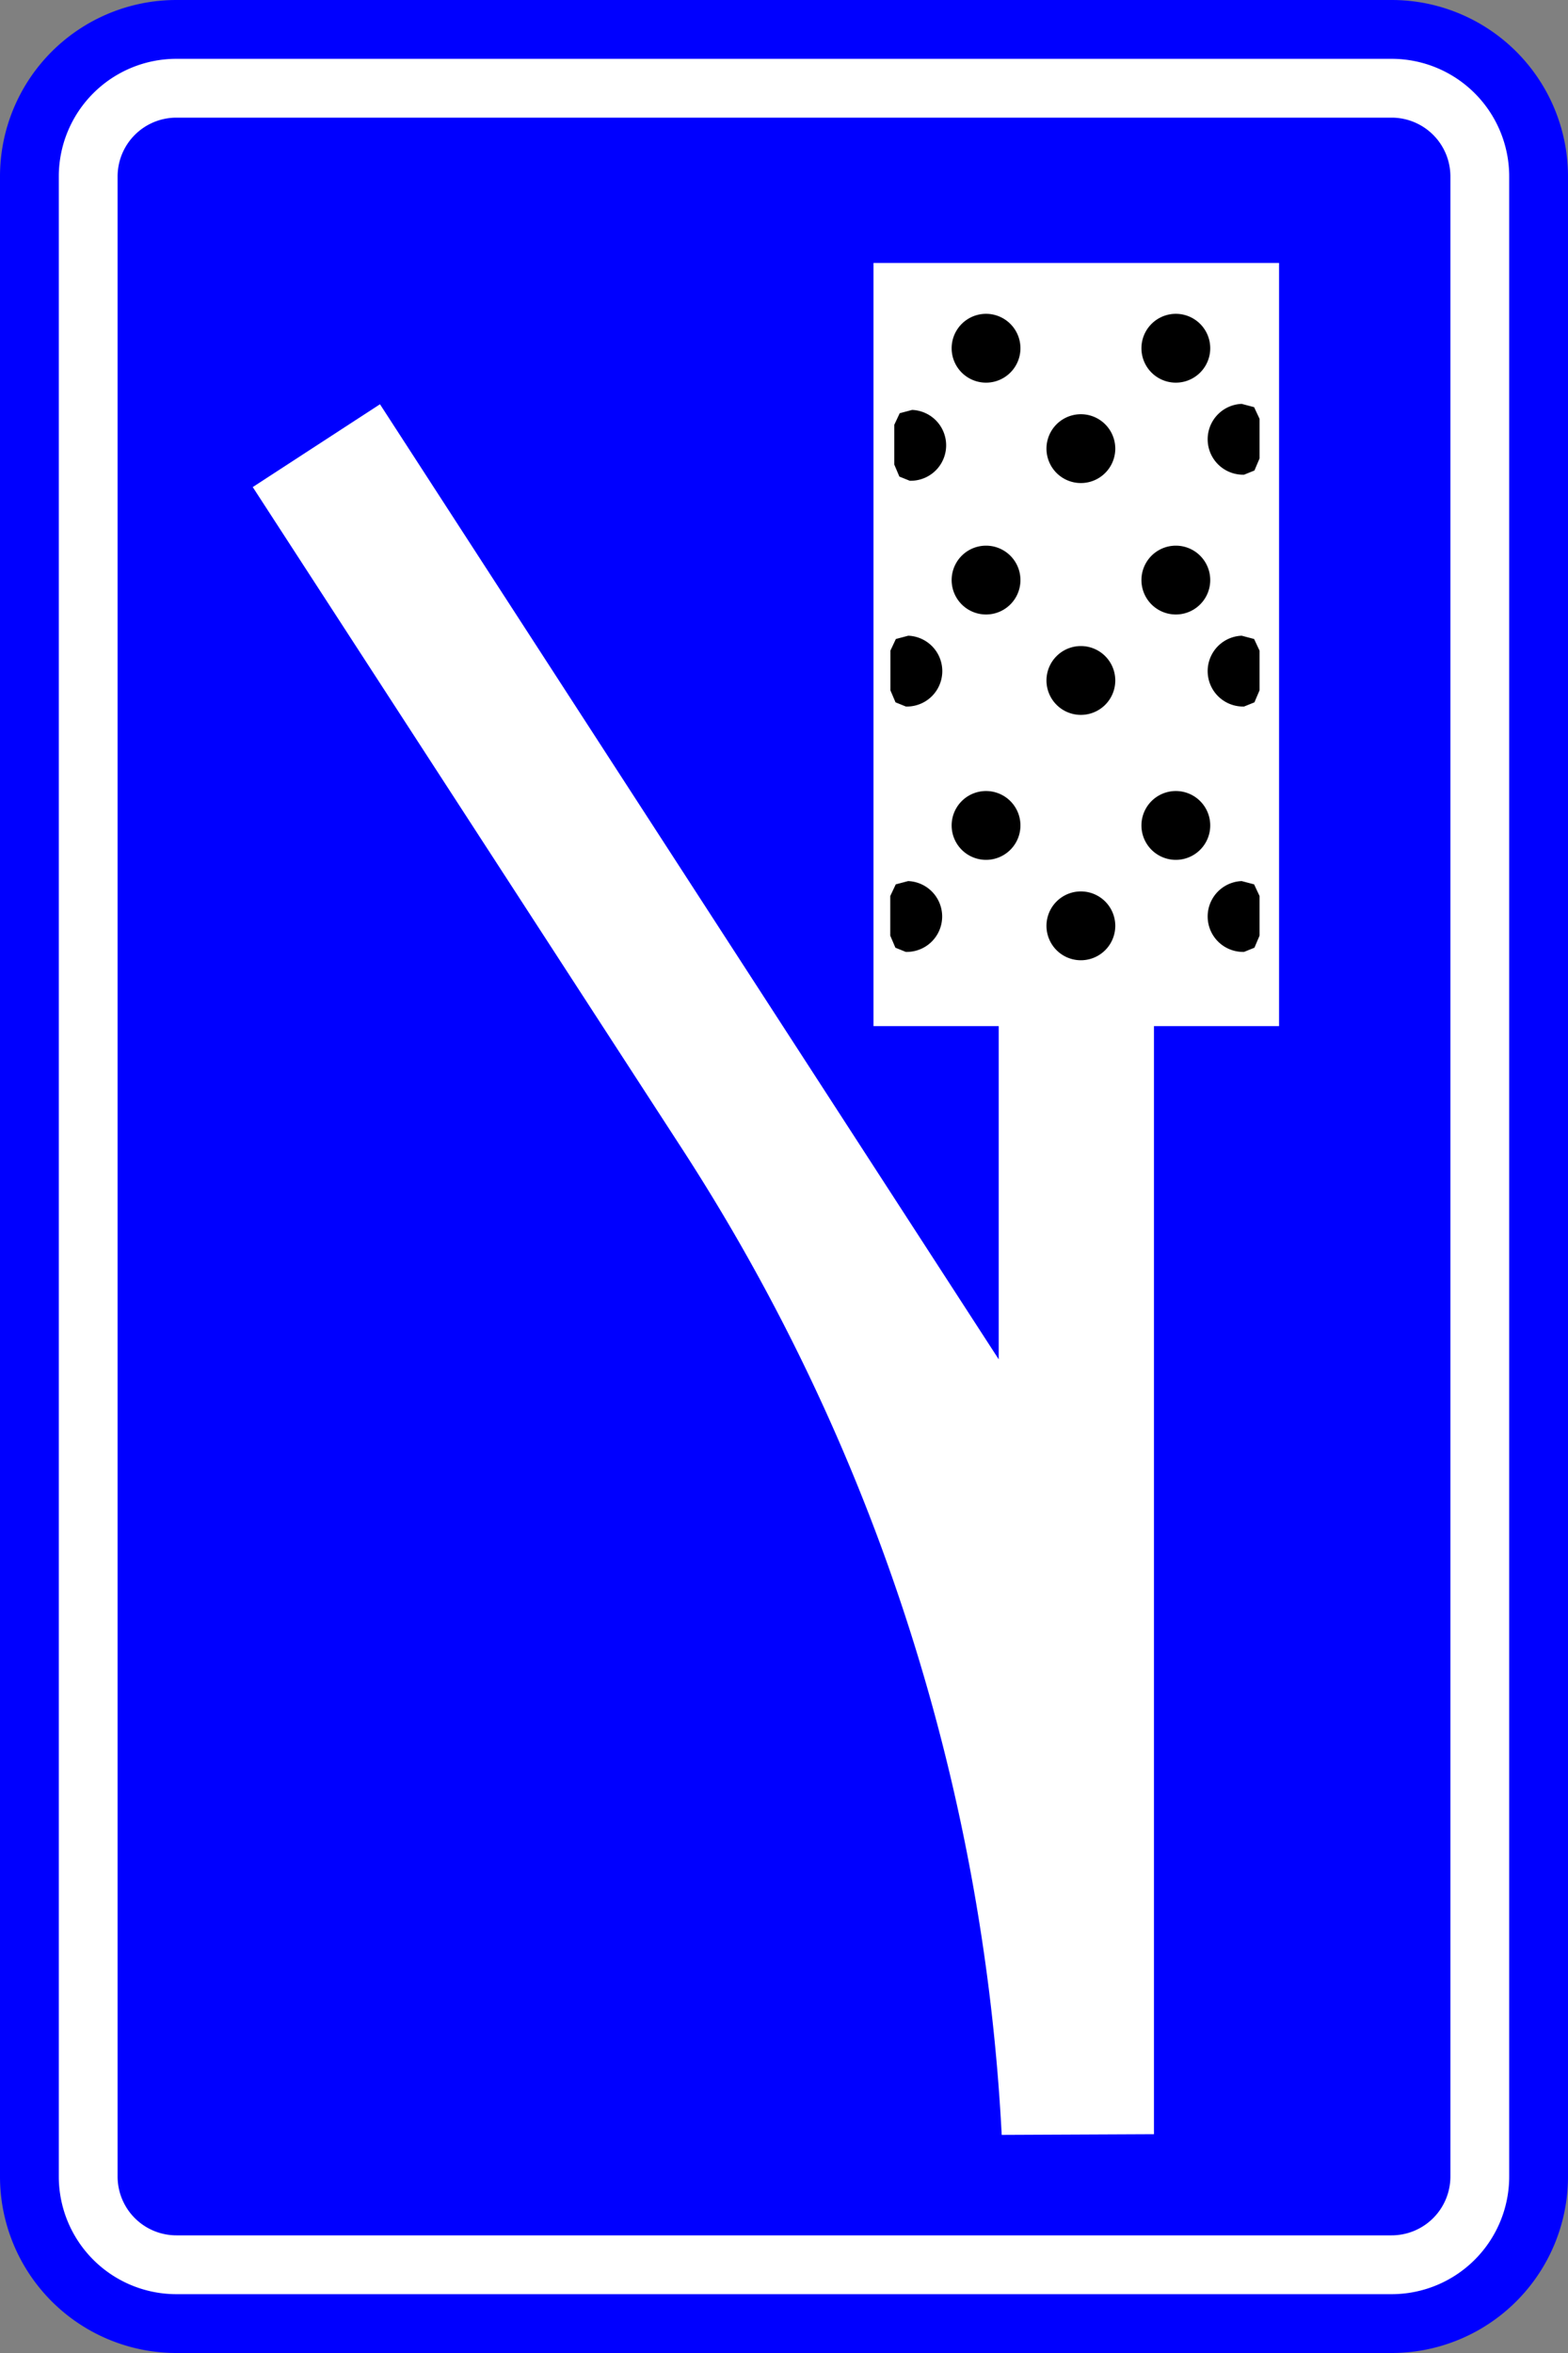 <?xml version="1.0" encoding="UTF-8"?>
<!DOCTYPE svg PUBLIC '-//W3C//DTD SVG 1.0//EN' 'http://www.w3.org/TR/2001/REC-SVG-20010904/DTD/svg10.dtd'>
<svg xmlns:xlink="http://www.w3.org/1999/xlink" xmlns="http://www.w3.org/2000/svg" width="480" height="720">
<rect width="100%" height="100%" fill="#808080" stroke="none"/>
<!--Gegenereerd door de SIMaD-toepassing (http://www.dlw.be).-->
<g style="stroke:none;fill-rule:evenodd;" transform="matrix(1,0,0,-1,0,720)">
<path d=" M54 0 L426 0 A54 54 0 0 1 480 54 L480 666 L480 666 A54 54 0 0 1 426 720 L54 720 A54 54 0 0 1 3.62376795237651E-12 666 L0 54 A54 54 0 0 1 54 3.62376795237651E-12 Z" style="fill:rgb(0,0,255);" />
<path d=" M54 18 L426 18 A36 36 0 0 1 462 54 L462 666 A36 36 0 0 1 426 702 L54 702 A36 36 0 0 1 18 666 L18 54 A36 36 0 0 1 54 18 Z" style="fill:rgb(255,255,255);" />
<path d=" M54 36 L426 36 A18 18 0 0 1 444 54 L444 666 A18 18 0 0 1 426 684 L54 684 A18 18 0 0 1 36 666 L36 54 A18 18 0 0 1 54 36 Z" style="fill:rgb(0,0,255);" />
<path d=" M353.25 66.95 L353.25 406.01 L391.55 406.01 L391.55 639.53 L267.39 639.53 L267.39 406.02 L305.73 406.02 L305.73 304.05 L116.32 596.3 L77.37 570.96 L208.734 368.574 A612.43 612.43 0 0 0 306.644 66.74 L306.65 66.74 L353.25 66.95 Z" style="fill:rgb(255,255,255);" />
<path d=" M384.01 576.03 L385.58 579.72 L385.58 591.84 L383.91 595.41 L380.115 596.414 A10.84 10.84 0 0 1 380.825 574.746 L380.82 574.74 Z" style="fill:rgb(0,0,0);" />
<path d=" M275.32 574.17 L273.75 577.87 L273.75 589.99 L275.42 593.56 L279.215 594.564 A10.84 10.84 0 0 0 278.505 572.896 L278.5 572.89 Z" style="fill:rgb(0,0,0);" />
<path d=" M330.819 593.25 A10.53 10.53 0 1 1 330.941 593.25 A10.53 10.53 0 0 1 330.819 593.25 Z" style="fill:rgb(0,0,0);" />
<path d=" M359.889 623.97 A10.53 10.53 0 1 1 360.011 623.97 A10.53 10.53 0 0 1 359.889 623.97 Z" style="fill:rgb(0,0,0);" />
<path d=" M301.789 623.97 A10.53 10.53 0 1 1 301.911 623.97 A10.53 10.53 0 0 1 301.789 623.97 Z" style="fill:rgb(0,0,0);" />
<path d=" M384.01 505.09 L385.58 508.78 L385.58 520.9 L383.91 524.47 L380.115 525.474 A10.84 10.84 0 0 1 380.825 503.806 L380.82 503.8 Z" style="fill:rgb(0,0,0);" />
<path d=" M274.14 505.09 L272.57 508.78 L272.57 520.9 L274.24 524.47 L278.035 525.474 A10.84 10.84 0 0 0 277.325 503.806 L277.33 503.8 Z" style="fill:rgb(0,0,0);" />
<path d=" M330.819 522.31 A10.53 10.53 0 1 1 330.941 522.31 A10.53 10.53 0 0 1 330.819 522.31 Z" style="fill:rgb(0,0,0);" />
<path d=" M359.889 553.03 A10.53 10.53 0 1 1 360.011 553.03 A10.53 10.53 0 0 1 359.889 553.03 Z" style="fill:rgb(0,0,0);" />
<path d=" M301.789 553.03 A10.53 10.53 0 1 1 301.911 553.03 A10.53 10.53 0 0 1 301.789 553.03 Z" style="fill:rgb(0,0,0);" />
<path d=" M384.01 430.01 L385.58 433.7 L385.58 445.82 L383.91 449.39 L380.115 450.394 A10.84 10.84 0 0 1 380.825 428.726 L380.82 428.72 Z" style="fill:rgb(0,0,0);" />
<path d=" M274.1 430.01 L272.53 433.7 L272.53 445.82 L274.21 449.39 L277.995 450.394 A10.84 10.84 0 0 0 277.285 428.726 L277.29 428.72 Z" style="fill:rgb(0,0,0);" />
<path d=" M330.819 447.23 A10.53 10.53 0 1 1 330.941 447.23 A10.53 10.53 0 0 1 330.819 447.23 Z" style="fill:rgb(0,0,0);" />
<path d=" M359.889 477.95 A10.53 10.53 0 1 1 360.011 477.95 A10.53 10.53 0 0 1 359.889 477.95 Z" style="fill:rgb(0,0,0);" />
<path d=" M301.789 477.95 A10.53 10.53 0 1 1 301.911 477.95 A10.53 10.53 0 0 1 301.789 477.95 Z" style="fill:rgb(0,0,0);" />
</g>
</svg>
